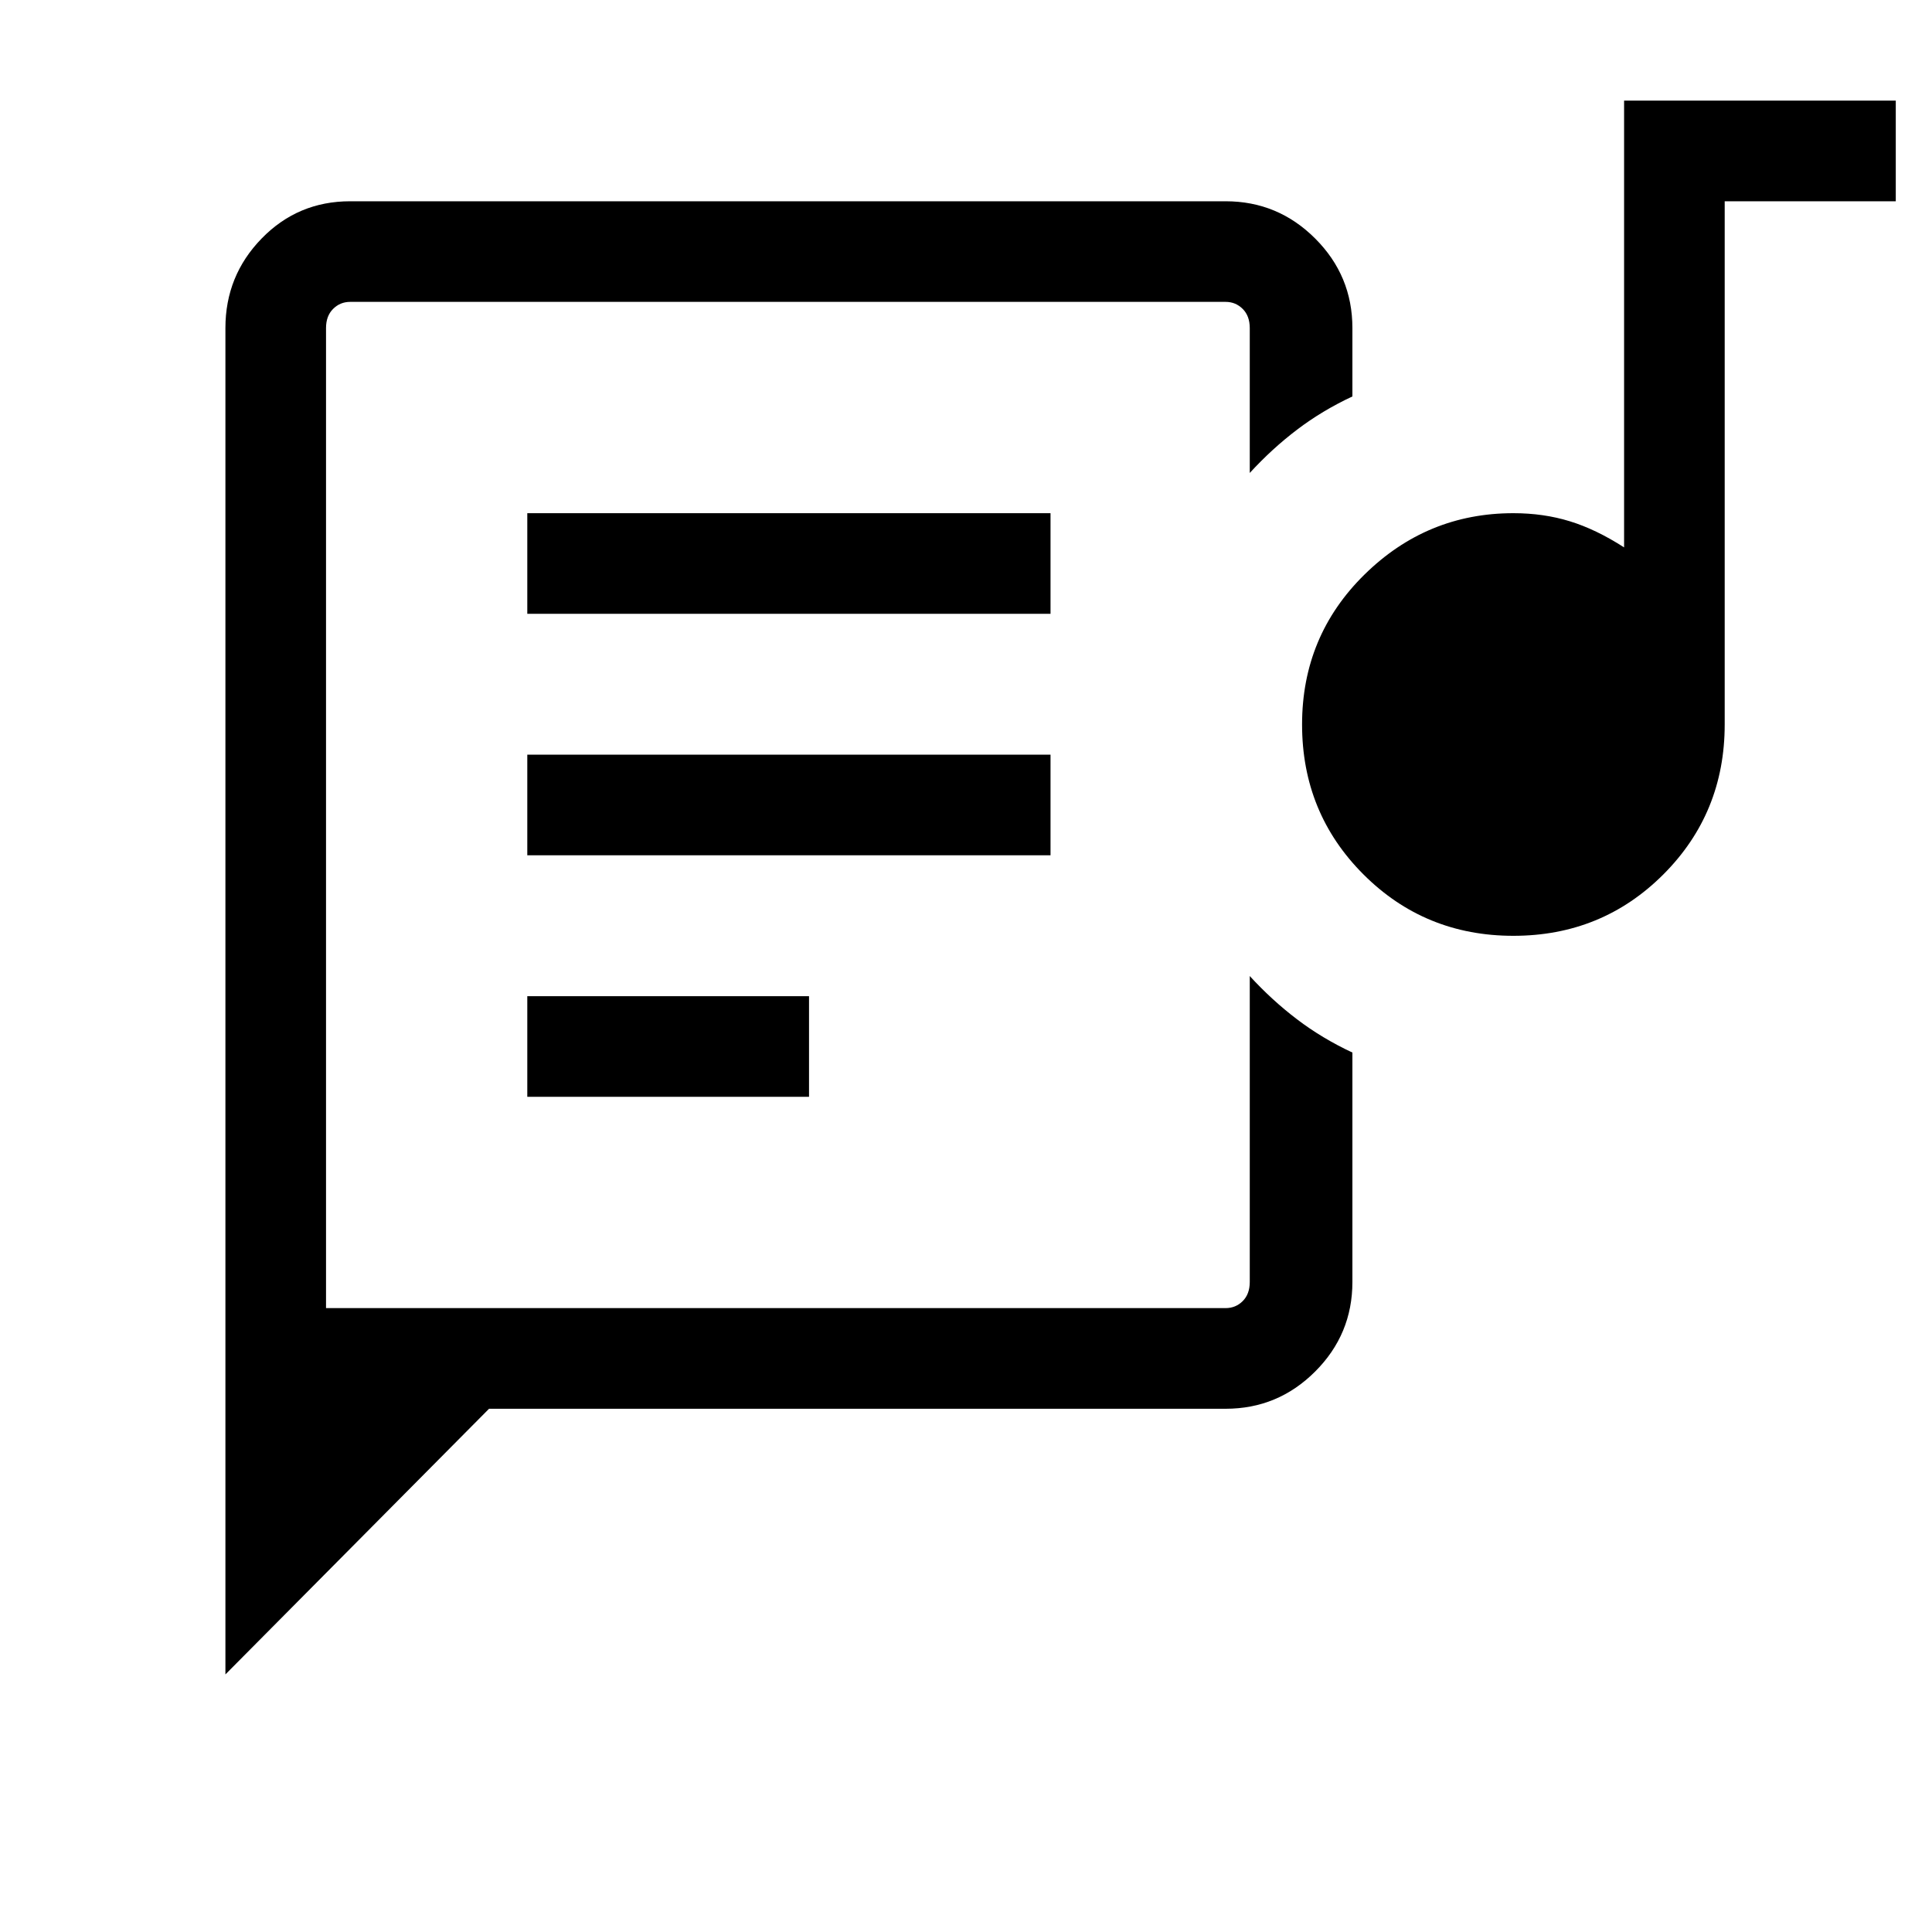 <svg xmlns="http://www.w3.org/2000/svg" height="40" width="40"><path d="M6.75 27.083V6.792Q6.75 6.542 6.75 6.396Q6.75 6.25 6.75 6.25Q6.75 6.25 6.75 6.396Q6.75 6.542 6.75 6.792V9.792Q6.75 10.792 6.75 12.125Q6.75 13.458 6.75 15Q6.75 16.542 6.75 17.875Q6.75 19.208 6.75 20.208V26.542Q6.75 26.792 6.75 26.938Q6.75 27.083 6.75 27.083ZM4.667 34.667V6.792Q4.667 5.708 5.417 4.938Q6.167 4.167 7.25 4.167H25.375Q26.458 4.167 27.229 4.938Q28 5.708 28 6.792V8.208Q27.375 8.5 26.854 8.896Q26.333 9.292 25.875 9.792V6.792Q25.875 6.542 25.729 6.396Q25.583 6.25 25.375 6.25H7.25Q7.042 6.25 6.896 6.396Q6.75 6.542 6.75 6.792V27.083H25.375Q25.583 27.083 25.729 26.938Q25.875 26.792 25.875 26.542V20.208Q26.333 20.708 26.854 21.104Q27.375 21.5 28 21.792V26.542Q28 27.625 27.229 28.396Q26.458 29.167 25.375 29.167H10.125ZM10.917 22.708H16.75V20.625H10.917ZM31.333 19.375Q29.5 19.375 28.229 18.104Q26.958 16.833 26.958 15Q26.958 13.167 28.25 11.896Q29.542 10.625 31.333 10.625Q31.958 10.625 32.5 10.792Q33.042 10.958 33.625 11.333V2.083H39.25V4.167H35.708V15Q35.708 16.833 34.438 18.104Q33.167 19.375 31.333 19.375ZM10.917 17.708H21.75V15.625H10.917ZM10.917 12.708H21.75V10.625H10.917Z"/></svg>